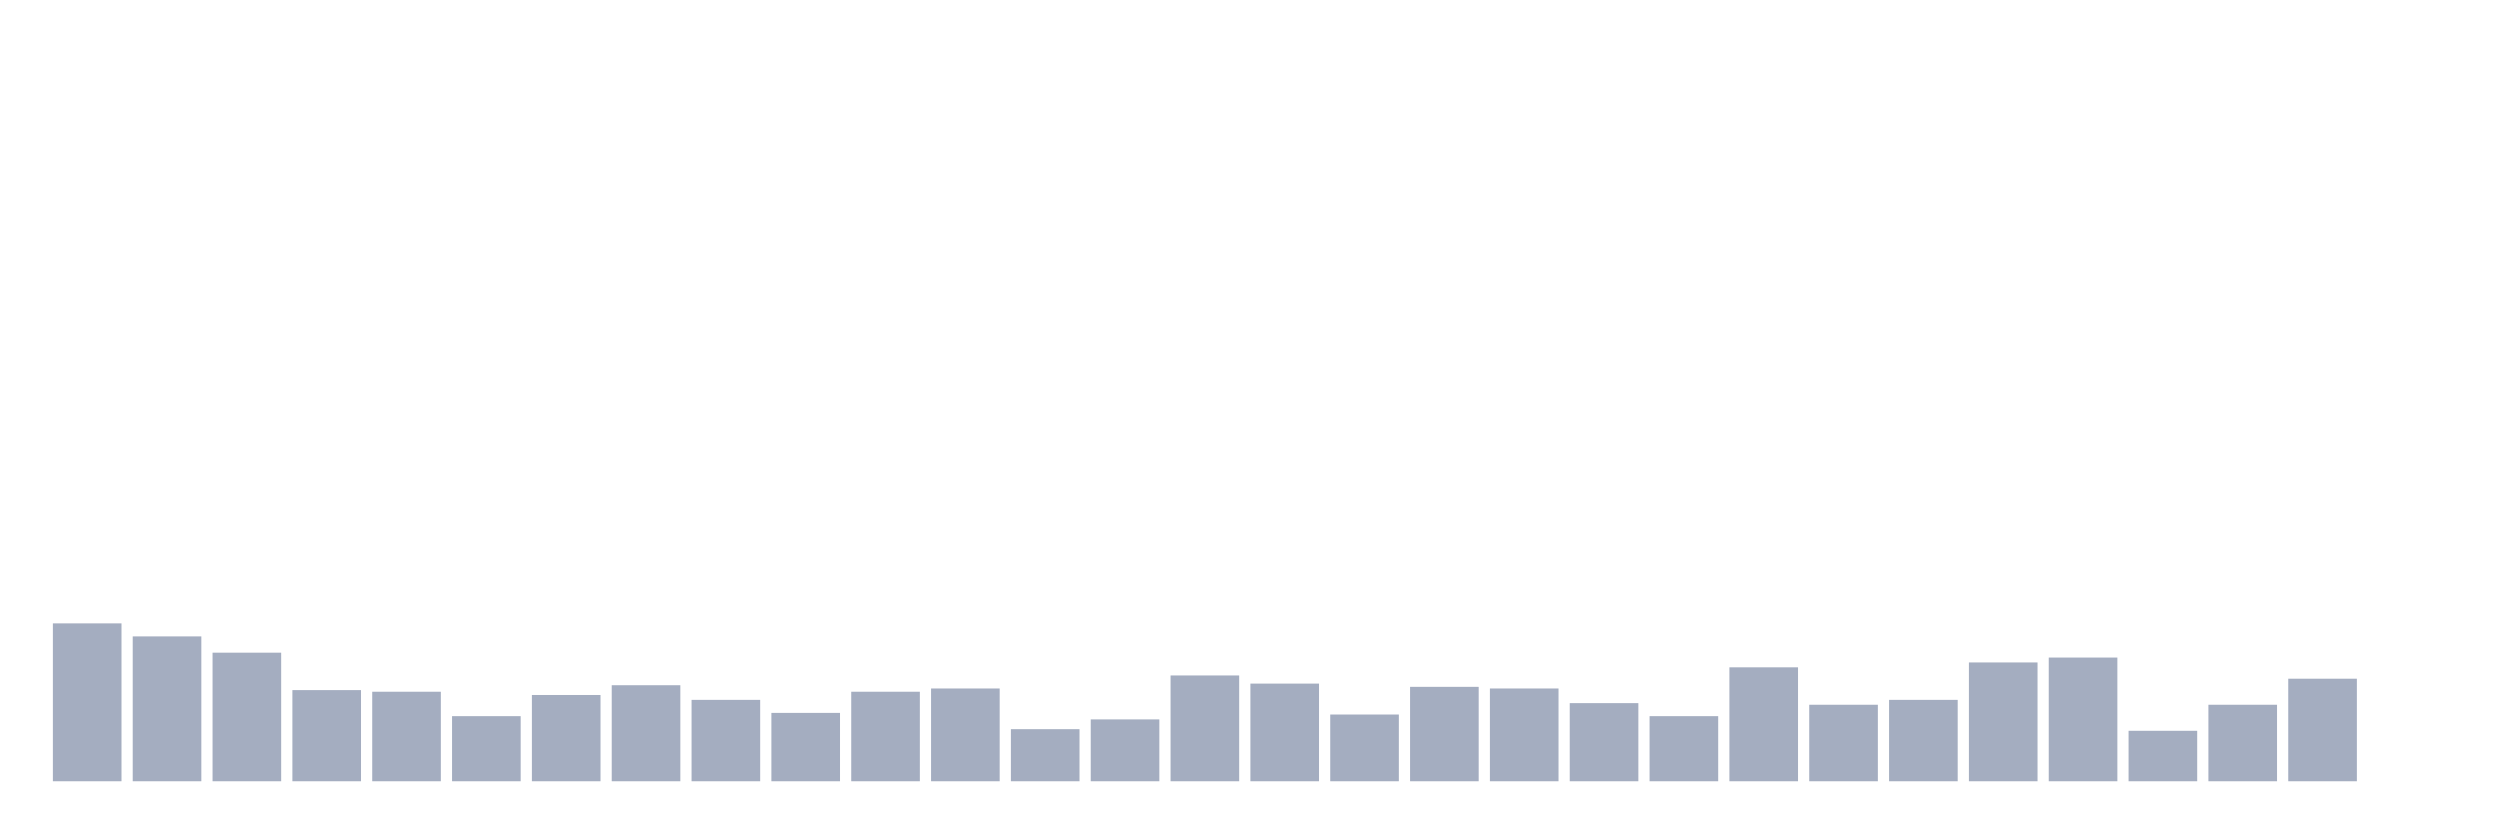 <svg xmlns="http://www.w3.org/2000/svg" viewBox="0 0 480 160"><g transform="translate(10,10)"><rect class="bar" x="0.153" width="13.175" y="109.687" height="30.313" fill="rgb(164,173,192)"></rect><rect class="bar" x="15.482" width="13.175" y="112.188" height="27.812" fill="rgb(164,173,192)"></rect><rect class="bar" x="30.81" width="13.175" y="115.312" height="24.688" fill="rgb(164,173,192)"></rect><rect class="bar" x="46.138" width="13.175" y="122.5" height="17.5" fill="rgb(164,173,192)"></rect><rect class="bar" x="61.466" width="13.175" y="122.812" height="17.188" fill="rgb(164,173,192)"></rect><rect class="bar" x="76.794" width="13.175" y="127.5" height="12.5" fill="rgb(164,173,192)"></rect><rect class="bar" x="92.123" width="13.175" y="123.438" height="16.562" fill="rgb(164,173,192)"></rect><rect class="bar" x="107.451" width="13.175" y="121.562" height="18.438" fill="rgb(164,173,192)"></rect><rect class="bar" x="122.779" width="13.175" y="124.375" height="15.625" fill="rgb(164,173,192)"></rect><rect class="bar" x="138.107" width="13.175" y="126.875" height="13.125" fill="rgb(164,173,192)"></rect><rect class="bar" x="153.436" width="13.175" y="122.812" height="17.188" fill="rgb(164,173,192)"></rect><rect class="bar" x="168.764" width="13.175" y="122.188" height="17.812" fill="rgb(164,173,192)"></rect><rect class="bar" x="184.092" width="13.175" y="130" height="10" fill="rgb(164,173,192)"></rect><rect class="bar" x="199.42" width="13.175" y="128.125" height="11.875" fill="rgb(164,173,192)"></rect><rect class="bar" x="214.748" width="13.175" y="119.688" height="20.312" fill="rgb(164,173,192)"></rect><rect class="bar" x="230.077" width="13.175" y="121.25" height="18.75" fill="rgb(164,173,192)"></rect><rect class="bar" x="245.405" width="13.175" y="127.188" height="12.812" fill="rgb(164,173,192)"></rect><rect class="bar" x="260.733" width="13.175" y="121.875" height="18.125" fill="rgb(164,173,192)"></rect><rect class="bar" x="276.061" width="13.175" y="122.188" height="17.812" fill="rgb(164,173,192)"></rect><rect class="bar" x="291.39" width="13.175" y="125" height="15" fill="rgb(164,173,192)"></rect><rect class="bar" x="306.718" width="13.175" y="127.5" height="12.5" fill="rgb(164,173,192)"></rect><rect class="bar" x="322.046" width="13.175" y="118.125" height="21.875" fill="rgb(164,173,192)"></rect><rect class="bar" x="337.374" width="13.175" y="125.312" height="14.688" fill="rgb(164,173,192)"></rect><rect class="bar" x="352.702" width="13.175" y="124.375" height="15.625" fill="rgb(164,173,192)"></rect><rect class="bar" x="368.031" width="13.175" y="117.188" height="22.812" fill="rgb(164,173,192)"></rect><rect class="bar" x="383.359" width="13.175" y="116.25" height="23.75" fill="rgb(164,173,192)"></rect><rect class="bar" x="398.687" width="13.175" y="130.312" height="9.688" fill="rgb(164,173,192)"></rect><rect class="bar" x="414.015" width="13.175" y="125.312" height="14.688" fill="rgb(164,173,192)"></rect><rect class="bar" x="429.344" width="13.175" y="120.312" height="19.688" fill="rgb(164,173,192)"></rect><rect class="bar" x="444.672" width="13.175" y="140" height="0" fill="rgb(164,173,192)"></rect></g></svg>
